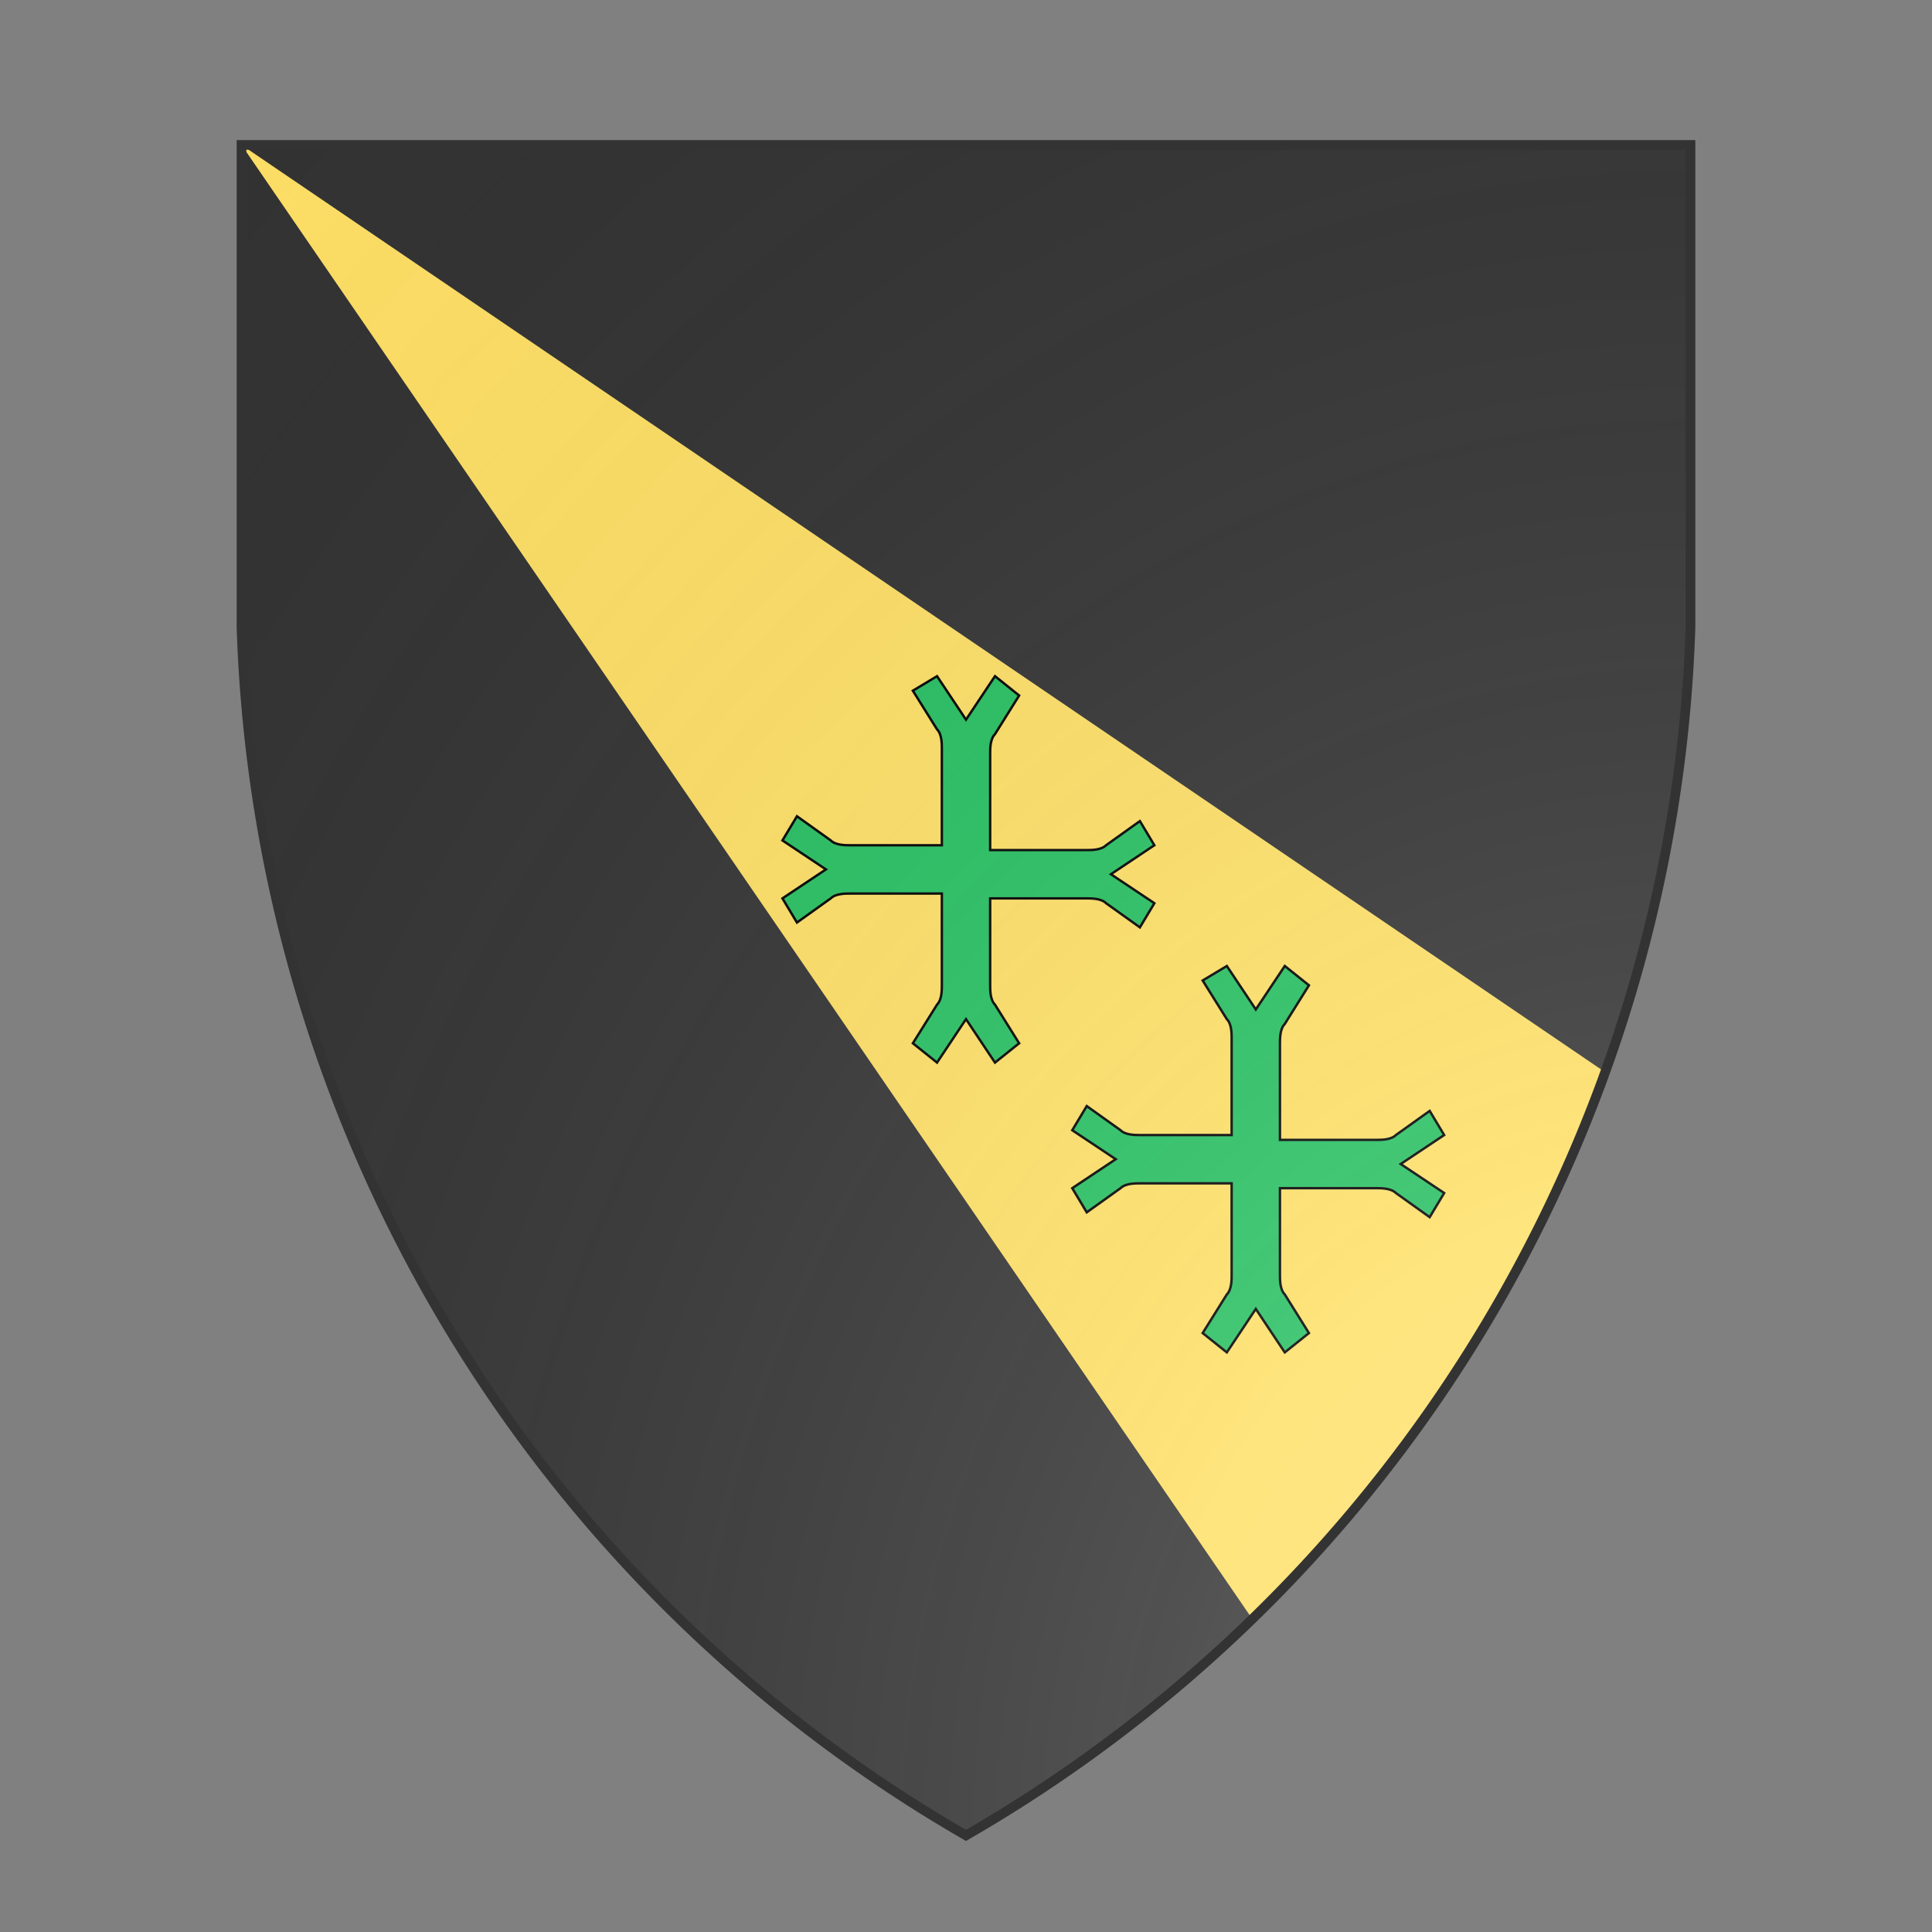 <svg id="coaworld_province_prov_1_riverside_marches_riverside_marches_s1" width="500" height="500" viewBox="0 10 200 200" xmlns="http://www.w3.org/2000/svg" xmlns:x="http://www.w3.org/1999/xlink"><rect x="0" y="10" width="200" height="200" fill="#808080" stroke="none"/><defs><clipPath id="heater_coaworld_province_prov_1_riverside_marches_riverside_marches_s1"><path d="m25,25 h150 v50 a150,150,0,0,1,-75,125 a150,150,0,0,1,-75,-125 z"/></clipPath><g id="crossFourchy_coaworld_province_prov_1_riverside_marches_riverside_marches_s1" stroke-width=".5"><path d="M95 105H76c-1 0-3 0-4 1l-7 5-3-5 9-6-9-6 3-5 7 5c1 1 3 1 4 1h19V75c0-1 0-3-1-4l-5-8 5-3 6 9 6-9 5 4-5 8c-1 1-1 3-1 4v20h20c1 0 3 0 4-1l7-5 3 5-9 6 9 6-3 5-7-5c-1-1-3-1-4-1h-20v18c0 1 0 3 1 4l5 8-5 4-6-9-6 9-5-4 5-8c1-1 1-3 1-4z"/></g><radialGradient id="backlight" cx="100%" cy="100%" r="150%"><stop stop-color="#fff" stop-opacity=".3" offset="0"/><stop stop-color="#fff" stop-opacity=".15" offset=".25"/><stop stop-color="#000" stop-opacity="0" offset="1"/></radialGradient></defs><g clip-path="url(#heater_coaworld_province_prov_1_riverside_marches_riverside_marches_s1)"><rect x="0" y="0" width="200" height="200" fill="#333333"/><g fill="#ffe066" stroke="none"><polygon points="200,200 200,144 25,25 145,200"/></g><g fill="#26c061" stroke="#000"><style>
      g.secondary,path.secondary {fill: #26c061;}
      g.tertiary,path.tertiary {fill: #26c061;}
    </style><use x:href="#crossFourchy_coaworld_province_prov_1_riverside_marches_riverside_marches_s1" transform="translate(50 50) scale(0.5)"/><use x:href="#crossFourchy_coaworld_province_prov_1_riverside_marches_riverside_marches_s1" transform="translate(80 80) scale(0.5)"/></g></g><path d="m25,25 h150 v50 a150,150,0,0,1,-75,125 a150,150,0,0,1,-75,-125 z" fill="url(#backlight)" stroke="#333"/></svg>